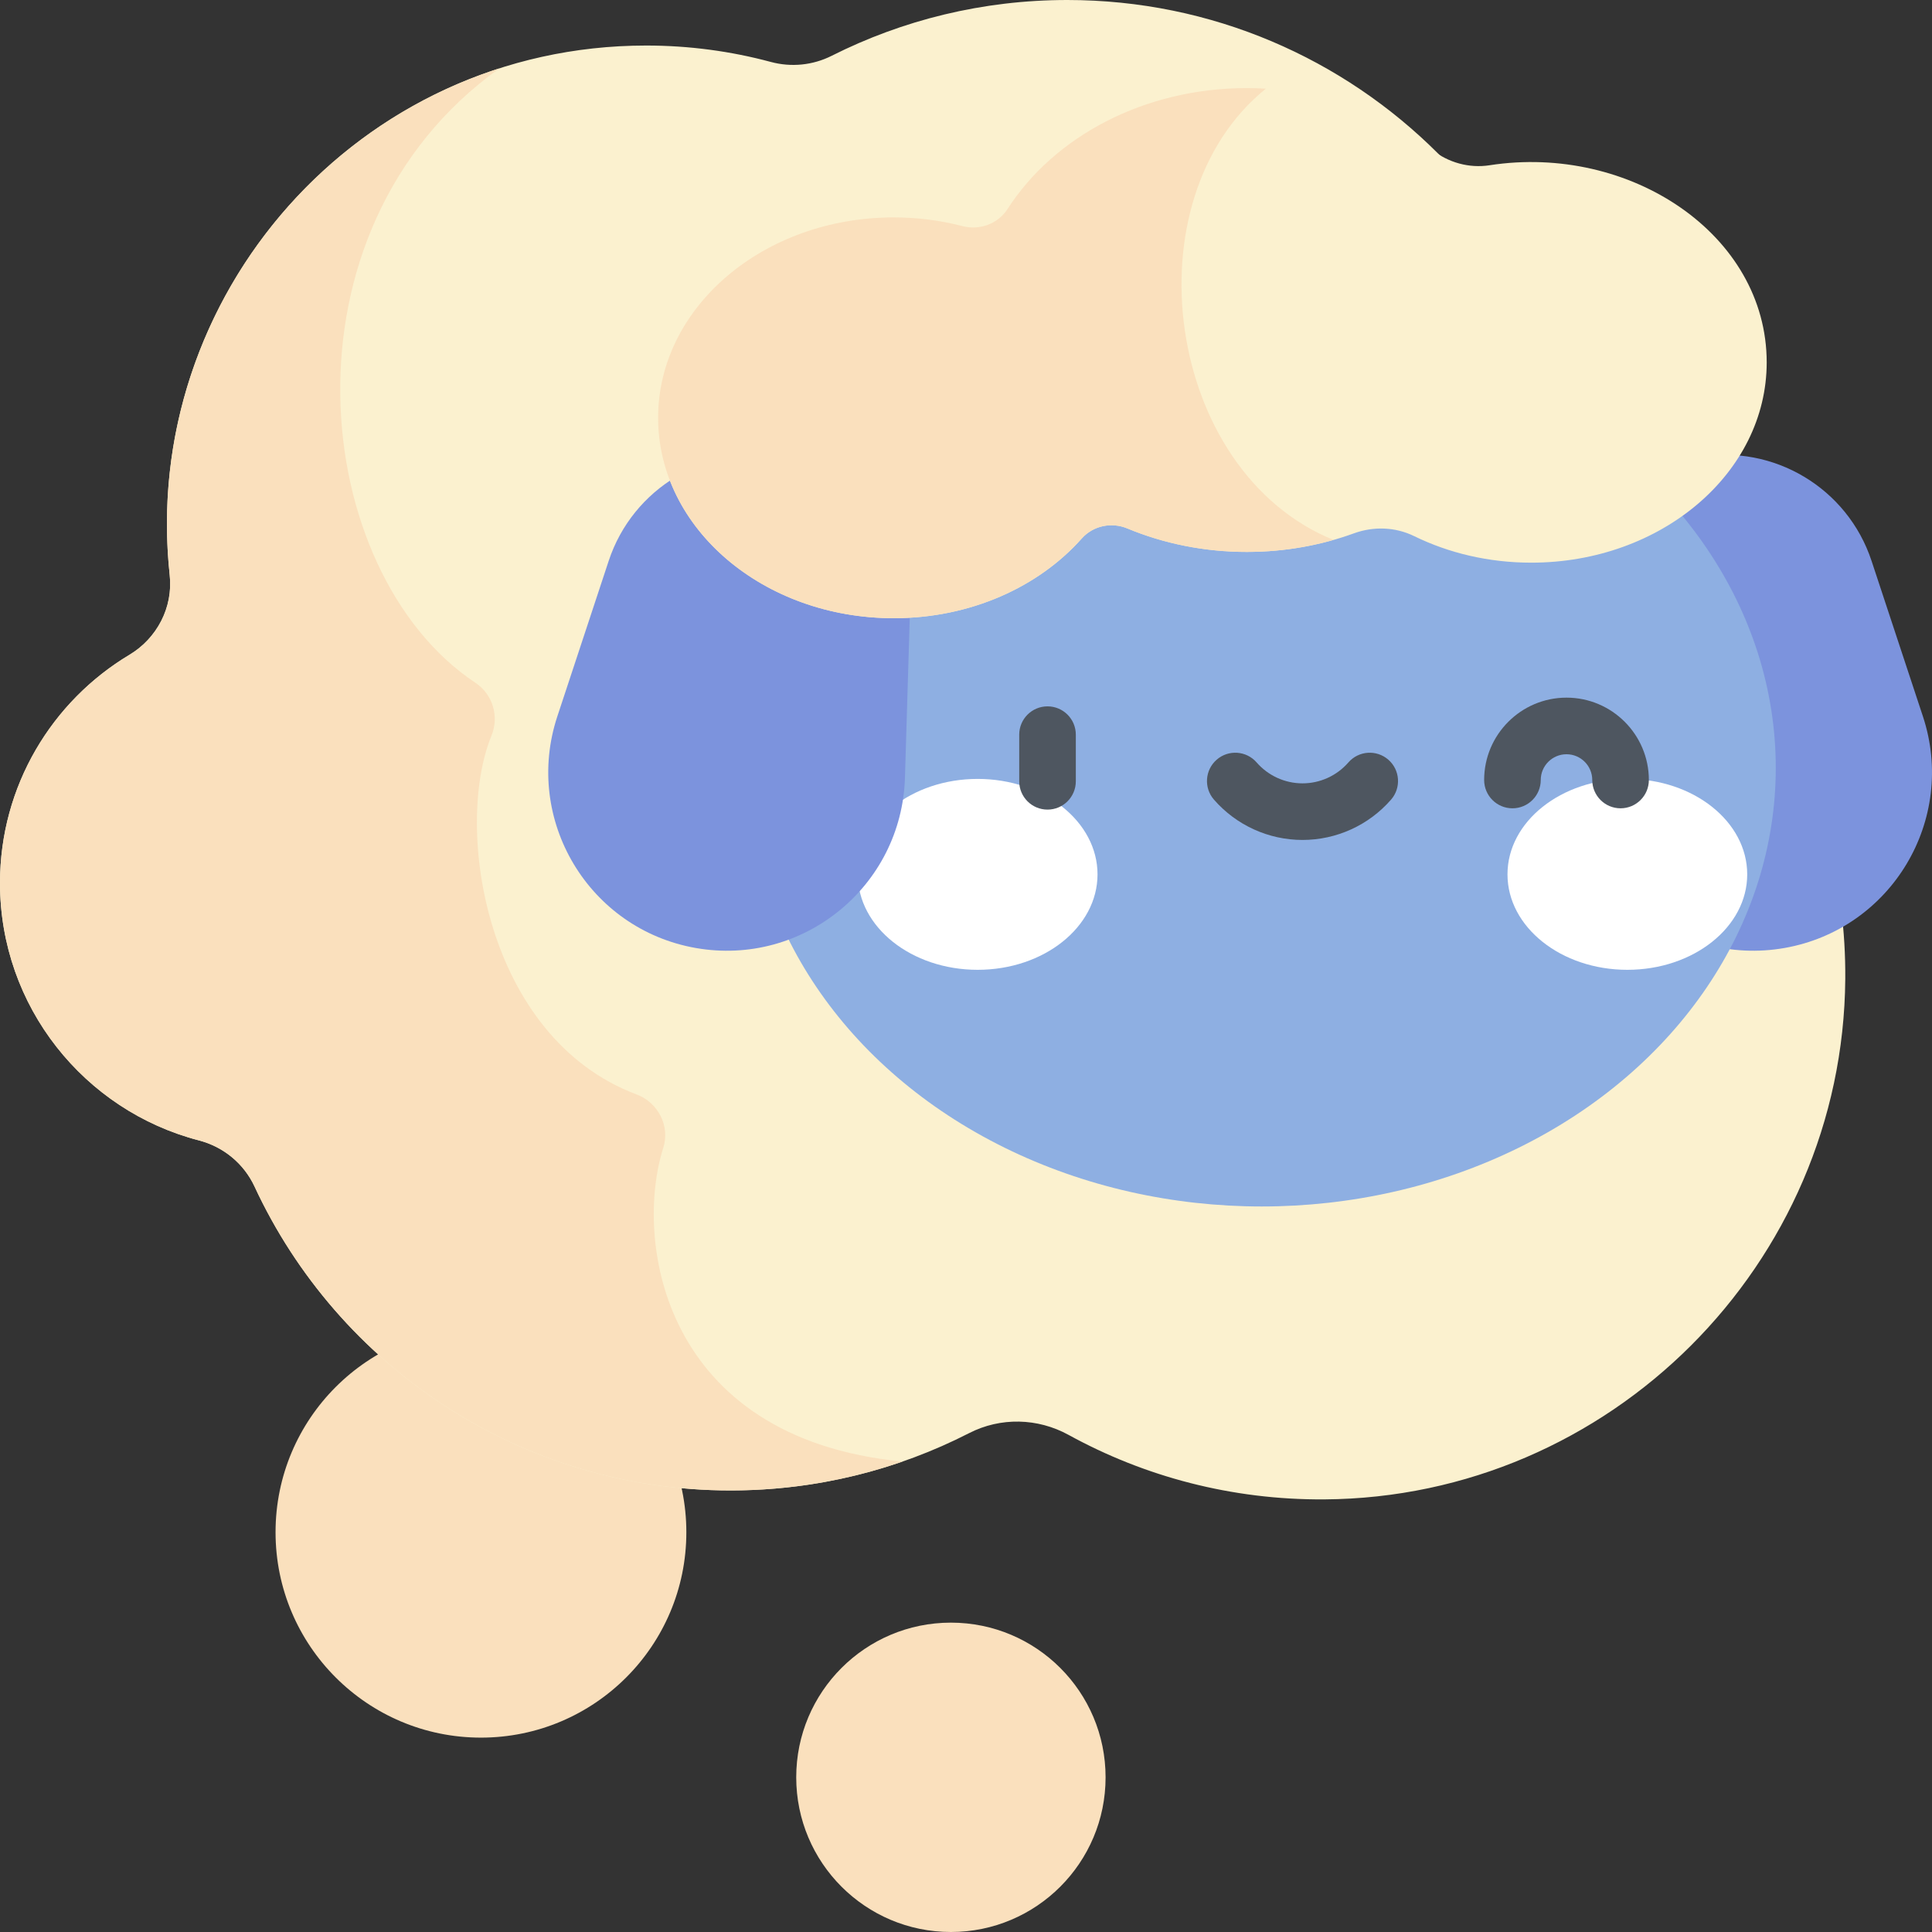 <svg id="Capa_1" enable-background="new 0 0 512 512" height="512" viewBox="0 0 512 512" width="512" xmlns="http://www.w3.org/2000/svg"><rect x="0" y="0" width="512" height="512" fill="#333333" stroke="none"/><g><circle cx="127.456" cy="406.057" fill="#fae0bd" r="54.432"/><circle cx="251.999" cy="471.008" fill="#fae0bd" r="40.992"/><path d="m421.841 139.319c0-.104.004-.208.004-.312 0-76.771-62.236-139.007-139.007-139.007-22.453 0-43.658 5.329-62.43 14.784-4.996 2.516-10.712 3.09-16.113 1.636-10.539-2.837-21.619-4.353-33.054-4.353-76.279 0-134.235 66.474-126.265 140.353.921 8.539-3.405 16.74-10.766 21.165-20.494 12.321-34.21 34.762-34.21 60.418 0 32.785 22.388 60.338 52.709 68.212 6.507 1.69 11.922 6.139 14.754 12.236 22.081 47.555 70.259 80.532 126.142 80.532 22.775 0 44.267-5.482 63.237-15.194 8.317-4.258 18.151-4.027 26.34.473 20.09 11.039 43.203 17.258 67.783 17.093 75.642-.507 137.473-62.277 138.051-137.919.389-50.938-26.624-95.594-67.175-120.117z" fill="#fbf1cf"/><path d="m472.921 251.227c28.375-5.003 45.71-34.012 36.674-61.371l-13.61-41.206c-6.379-19.314-25.967-31.019-45.998-27.487-20.031 3.532-34.434 21.231-33.823 41.561l1.305 43.376c.866 28.8 27.077 50.131 55.452 45.127z" fill="#7c93dd"/><ellipse cx="334.363" cy="203.497" fill="#8eafe2" rx="136.235" ry="116.232"/><g><g fill="#fff"><ellipse cx="259.09" cy="231.715" rx="31.765" ry="25.296"/><ellipse cx="431.265" cy="231.715" rx="31.765" ry="25.296"/></g><g fill="#4e5660"><path d="m277.603 214.554c-4.143 0-7.5-3.358-7.5-7.5v-12.362c0-4.142 3.357-7.5 7.5-7.5s7.5 3.358 7.5 7.5v12.362c0 4.142-3.358 7.5-7.5 7.5z"/><path d="m345.178 222.595c-8.995 0-17.55-3.896-23.47-10.688-2.722-3.122-2.396-7.86.727-10.582 3.122-2.721 7.859-2.396 10.582.727 3.07 3.523 7.503 5.544 12.161 5.544 4.659 0 9.092-2.02 12.161-5.543 2.72-3.124 7.459-3.449 10.581-.728 3.123 2.721 3.449 7.459.728 10.582-5.919 6.792-14.474 10.688-23.47 10.688z"/><path d="m429.465 214.209c-4.143 0-7.5-3.358-7.5-7.5 0-3.764-3.062-6.826-6.825-6.826-3.764 0-6.826 3.062-6.826 6.826 0 4.142-3.357 7.5-7.5 7.5s-7.5-3.358-7.5-7.5c0-12.035 9.791-21.826 21.826-21.826 12.034 0 21.825 9.791 21.825 21.826 0 4.142-3.358 7.5-7.5 7.5z"/></g></g><path d="m184.37 251.227c-28.375-5.003-45.71-34.012-36.674-61.371l13.61-41.206c6.379-19.314 25.967-31.019 45.998-27.487 20.031 3.532 34.434 21.231 33.823 41.561l-1.305 43.376c-.866 28.8-27.077 50.131-55.452 45.127z" fill="#7c93dd"/><path d="m394.738 43.797c-5.392.835-10.895-.696-15.179-4.075-12.89-10.166-30.147-16.382-49.112-16.382-27.36 0-51.154 12.942-63.416 32.018-2.557 3.979-7.403 5.751-11.981 4.561-5.76-1.496-11.873-2.305-18.209-2.305-34.48 0-62.432 23.778-62.432 53.108 0 29.331 27.952 53.108 62.432 53.108 20.355 0 38.426-8.29 49.821-21.114 3.029-3.409 7.902-4.422 12.112-2.67 9.563 3.98 20.308 6.221 31.673 6.221 10.066 0 19.646-1.757 28.35-4.923 5.225-1.901 10.976-1.706 15.97.738 9.139 4.472 19.731 7.034 31.032 7.034 34.46 0 62.395-23.763 62.395-53.077-.001-33.915-36.276-57.997-73.456-52.242z" fill="#fbf1cf"/><g fill="#fae0bd"><path d="m335.465 23.504c-1.66-.097-3.329-.163-5.018-.163-27.36 0-51.154 12.942-63.416 32.018-2.557 3.979-7.403 5.751-11.981 4.561-5.76-1.496-11.873-2.305-18.209-2.305-34.48 0-62.432 23.778-62.432 53.108 0 29.331 27.952 53.108 62.432 53.108 20.355 0 38.426-8.29 49.821-21.114 3.029-3.409 7.902-4.422 12.112-2.67 9.564 3.981 20.308 6.221 31.673 6.221 8.021 0 15.725-1.132 22.931-3.187-44.634-18.138-54.426-90.078-17.913-119.577z"/><path d="m239.179 387.323c-63.843-6.175-71.161-58.724-63.414-83.095 1.854-5.833-1.348-12.044-7.077-14.197-39.952-15.012-48.515-70.45-38.441-95.078 2.082-5.089.339-10.955-4.242-13.997-44.077-29.273-53.59-119.964 6.328-162.835-55.995 17.98-93.9 73.638-87.357 134.298.91 8.436-3.107 16.623-10.405 20.951-20.694 12.274-34.571 34.827-34.571 60.633 0 32.785 22.387 60.338 52.708 68.211 6.507 1.69 11.923 6.139 14.754 12.237 22.082 47.555 70.259 80.532 126.142 80.532 15.967 0 31.298-2.703 45.575-7.66z"/></g></g></svg>